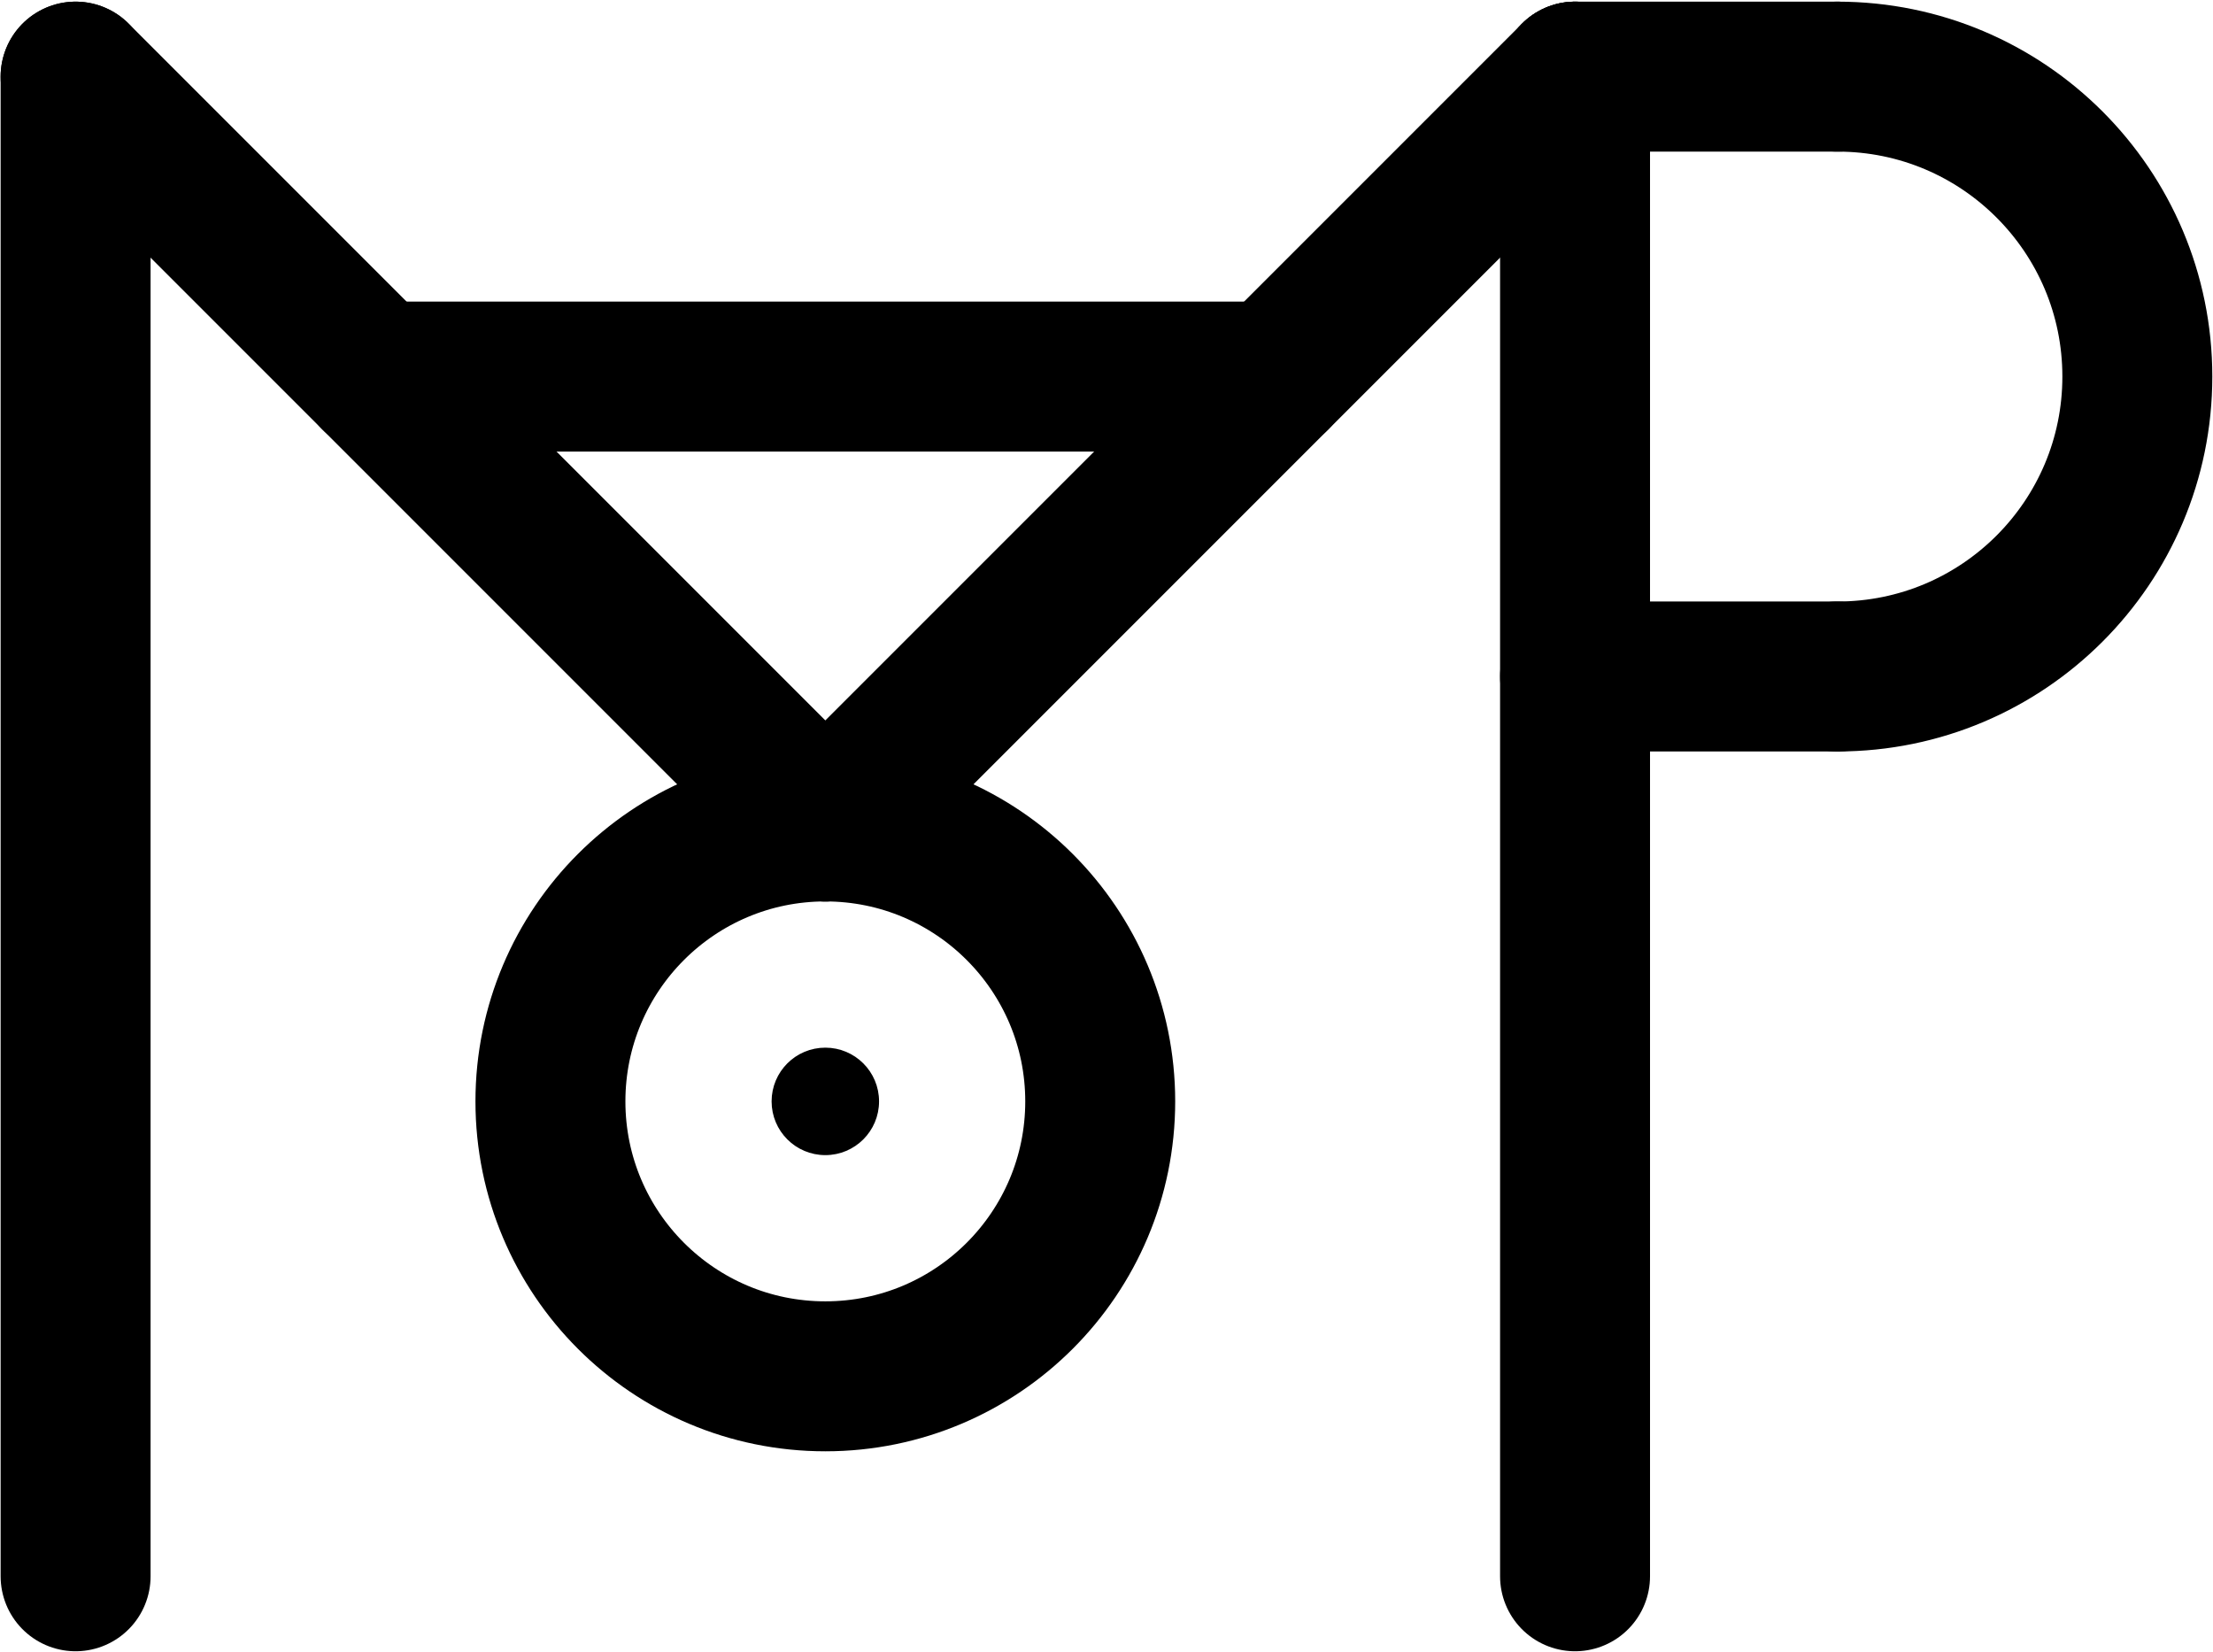 <?xml version="1.0" encoding="UTF-8"?>
<svg xmlns:foaf="http://xmlns.com/foaf/0.1/" xmlns:svg="http://www.w3.org/2000/svg"
     xmlns:dc="http://purl.org/dc/elements/1.1/"
     xmlns:crm="http://www.cidoc-crm.org/cidoc-crm/"
     xmlns="http://www.w3.org/2000/svg"
     xmlns:sodipodi="http://sodipodi.sourceforge.net/DTD/sodipodi-0.dtd"
     xmlns:cc="http://creativecommons.org/ns#"
     xmlns:inkscape="http://www.inkscape.org/namespaces/inkscape"
     xmlns:nmo="http://nomisma.org/ontology#"
     xmlns:rdf="http://www.w3.org/1999/02/22-rdf-syntax-ns#"
     viewBox="0 0 393.468 293.713"
     height="293.713"
     width="393.468"
     xml:space="preserve"
     id="svg2"
     version="1.1"
     sodipodi:docname="monogram.houghton.580.1.svg"
     inkscape:version="0.92.3 (2405546, 2018-03-11)"><sodipodi:namedview pagecolor="#ffffff" bordercolor="#666666" borderopacity="1"
                       objecttolerance="10"
                       gridtolerance="10"
                       guidetolerance="10"
                       inkscape:pageopacity="0"
                       inkscape:pageshadow="2"
                       inkscape:window-width="640"
                       inkscape:window-height="480"
                       id="namedview32"
                       showgrid="false"
                       inkscape:zoom="0.44250002"
                       inkscape:cx="173.468"
                       inkscape:cy="146.85658"
                       inkscape:window-x="83"
                       inkscape:window-y="27"
                       inkscape:window-maximized="0"
                       inkscape:current-layer="svg2"/><defs id="defs6"><clipPath id="clipPath34" clipPathUnits="userSpaceOnUse"><path id="path32" d="M 0,400 H 400 V 0 H 0 Z" inkscape:connector-curvature="0"/></clipPath></defs><g transform="matrix(1.333,0,0,-1.333,-93.199,413.523)" id="g10"><g transform="translate(80,300)" id="g12"><path id="path14"
               style="fill:none;stroke:#000000;stroke-width:20;stroke-linecap:round;stroke-linejoin:round;stroke-miterlimit:10;stroke-dasharray:none;stroke-opacity:1"
               d="M 0,0 V -200"
               inkscape:connector-curvature="0"/></g><g transform="translate(280,300)" id="g16"><path id="path18"
               style="fill:none;stroke:#000000;stroke-width:20;stroke-linecap:round;stroke-linejoin:round;stroke-miterlimit:10;stroke-dasharray:none;stroke-opacity:1"
               d="M 0,0 V -200"
               inkscape:connector-curvature="0"/></g><g transform="translate(80,300)" id="g20"><path id="path22"
               style="fill:none;stroke:#000000;stroke-width:20;stroke-linecap:round;stroke-linejoin:round;stroke-miterlimit:10;stroke-dasharray:none;stroke-opacity:1"
               d="M 0,0 100,-100"
               inkscape:connector-curvature="0"/></g><g transform="translate(280,300)" id="g24"><path id="path26"
               style="fill:none;stroke:#000000;stroke-width:20;stroke-linecap:round;stroke-linejoin:round;stroke-miterlimit:10;stroke-dasharray:none;stroke-opacity:1"
               d="M 0,0 -100,-100"
               inkscape:connector-curvature="0"/></g><g id="g28"><g clip-path="url(#clipPath34)" id="g30"><g transform="translate(216.667,163.333)" id="g36"><path id="path38"
                     style="fill:none;stroke:#000000;stroke-width:20;stroke-linecap:round;stroke-linejoin:round;stroke-miterlimit:10;stroke-dasharray:none;stroke-opacity:1"
                     d="m 0,0 c 0,-20.25 -16.417,-36.666 -36.667,-36.666 -20.25,0 -36.666,16.416 -36.666,36.666 0,20.251 16.416,36.667 36.666,36.667 C -16.417,36.667 0,20.251 0,0 Z"
                     inkscape:connector-curvature="0"/></g><g transform="translate(186.667,163.333)" id="g40"><path id="path42" style="fill:#000000;fill-opacity:1;fill-rule:nonzero;stroke:none"
                     d="m 0,0 c 0,-3.682 -2.984,-6.666 -6.667,-6.666 -3.682,0 -6.666,2.984 -6.666,6.666 0,3.683 2.984,6.667 6.666,6.667 C -2.984,6.667 0,3.683 0,0"
                     inkscape:connector-curvature="0"/></g><g transform="translate(186.667,163.333)" id="g44"><path id="path46"
                     style="fill:none;stroke:#000000;stroke-width:1;stroke-linecap:round;stroke-linejoin:round;stroke-miterlimit:10;stroke-dasharray:none;stroke-opacity:1"
                     d="m 0,0 c 0,-3.682 -2.984,-6.666 -6.667,-6.666 -3.682,0 -6.666,2.984 -6.666,6.666 0,3.683 2.984,6.667 6.666,6.667 C -2.984,6.667 0,3.683 0,0 Z"
                     inkscape:connector-curvature="0"/></g><g transform="translate(120,260)" id="g48"><path id="path50"
                     style="fill:none;stroke:#000000;stroke-width:20;stroke-linecap:round;stroke-linejoin:round;stroke-miterlimit:10;stroke-dasharray:none;stroke-opacity:1"
                     d="M 0,0 H 120"
                     inkscape:connector-curvature="0"/></g><g transform="translate(315,300)" id="g52"><path id="path54"
                     style="fill:none;stroke:#000000;stroke-width:20;stroke-linecap:round;stroke-linejoin:round;stroke-miterlimit:10;stroke-dasharray:none;stroke-opacity:1"
                     d="M 0,0 C 22.092,0 40,-17.909 40,-40 40,-62.091 22.092,-80 0,-80"
                     inkscape:connector-curvature="0"/></g><g transform="translate(280,300)" id="g56"><path id="path58"
                     style="fill:none;stroke:#000000;stroke-width:20;stroke-linecap:round;stroke-linejoin:round;stroke-miterlimit:10;stroke-dasharray:none;stroke-opacity:1"
                     d="M 0,0 H 35"
                     inkscape:connector-curvature="0"/></g><g transform="translate(280,220)" id="g60"><path id="path62"
                     style="fill:none;stroke:#000000;stroke-width:20;stroke-linecap:round;stroke-linejoin:round;stroke-miterlimit:10;stroke-dasharray:none;stroke-opacity:1"
                     d="M 0,0 H 35"
                     inkscape:connector-curvature="0"/></g></g></g></g></svg>
